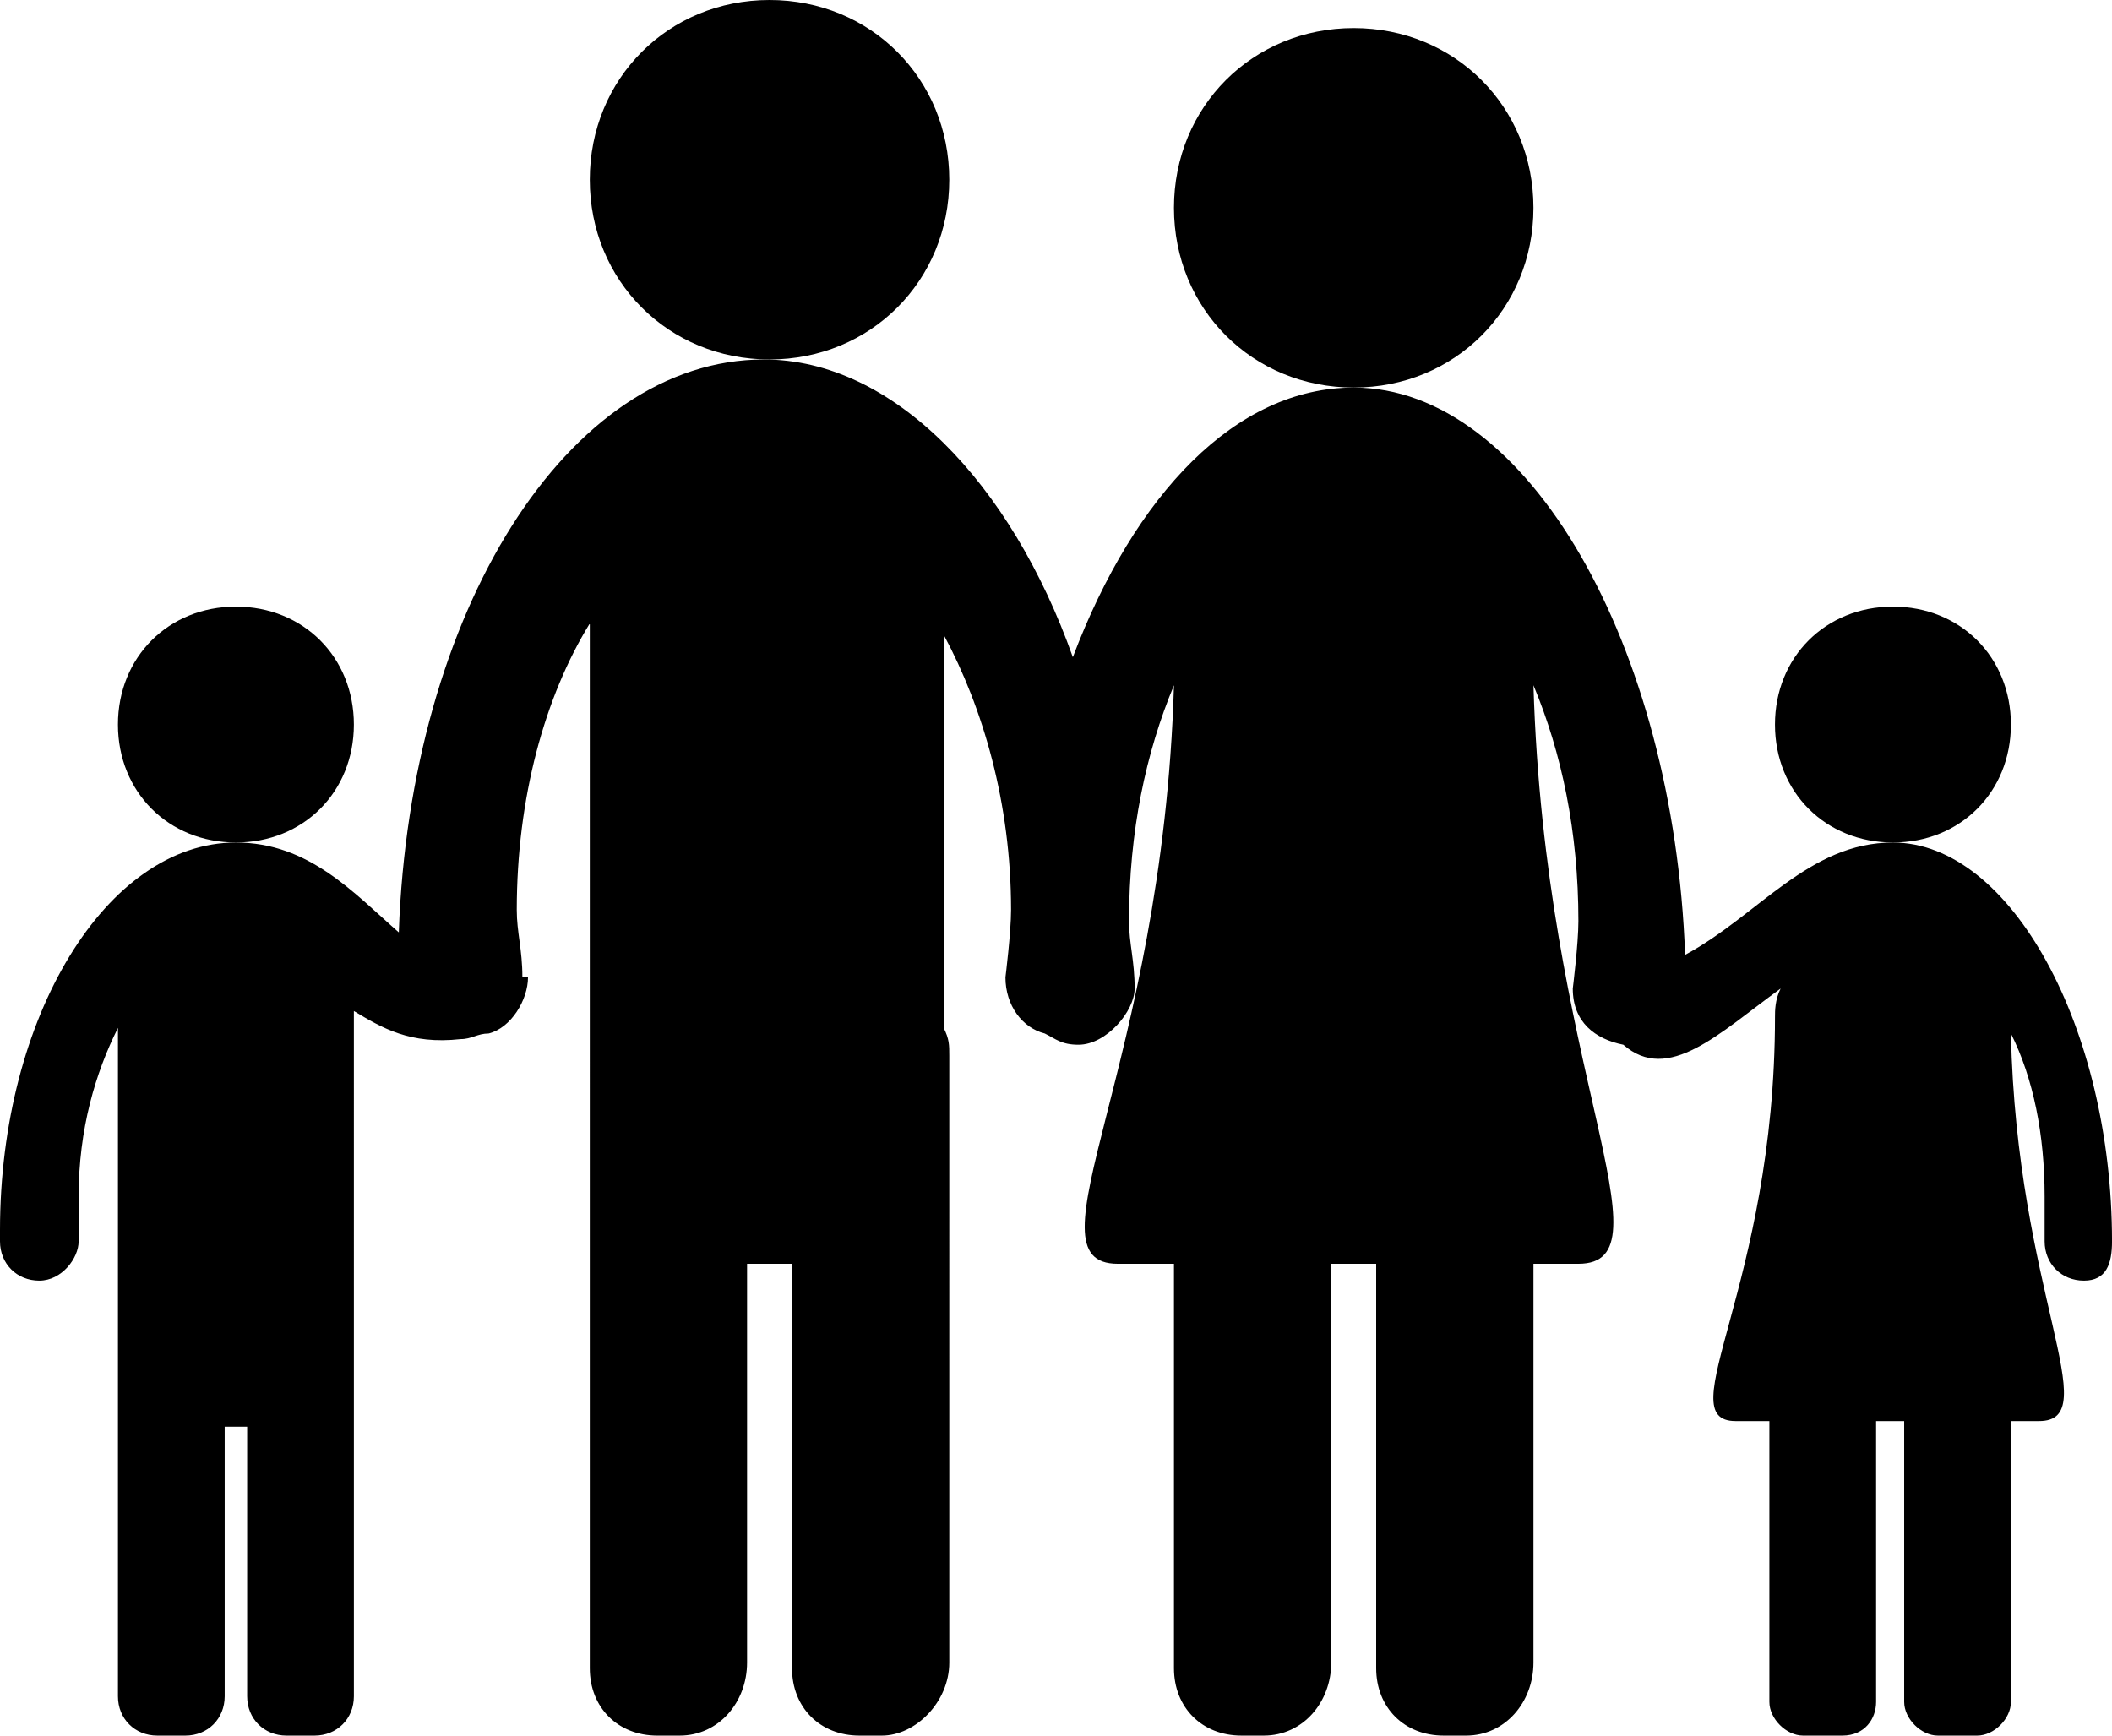 <svg version="1.1" id="Layer_1" class="weHelp" xmlns="http://www.w3.org/2000/svg" xmlns:xlink="http://www.w3.org/1999/xlink" x="0px" y="0px" viewBox="0 0 37.6 30.9" style="enable-background:new 0 0 37.6 30.9;" xml:space="preserve">
	<path class="st0" d="M13.7,6.4c1.8,0,3.2-1.4,3.2-3.2c0-1.8-1.4-3.2-3.2-3.2c-1.8,0-3.2,1.4-3.2,3.2C10.5,5,11.9,6.4,13.7,6.4z"></path>
	<path class="st0" d="M27.3,3.7c0-1.8-1.4-3.2-3.2-3.2c-1.8,0-3.2,1.4-3.2,3.2c0,1.8,1.4,3.2,3.2,3.2C25.9,6.9,27.3,5.5,27.3,3.7z"></path>
	<path class="st0" d="M35.8,12.9c0-1.2-0.9-2.1-2.1-2.1s-2.1,0.9-2.1,2.1s0.9,2.1,2.1,2.1S35.8,14.1,35.8,12.9z"></path>
	<path class="st0" d="M33.7,15c-1.5,0-2.4,1.3-3.7,2c-0.2-5.5-2.8-10.1-5.9-10.1c-2.1,0-3.9,1.9-5,4.8c-1.1-3.1-3.2-5.3-5.5-5.3
		c-3.5,0-6.3,4.5-6.5,10.2C6.3,15.9,5.5,15,4.2,15C1.9,15,0,18.1,0,21.9C0,22,0,22,0,22.1c0,0.4,0.3,0.7,0.7,0.7
		c0.4,0,0.7-0.4,0.7-0.7s0-0.5,0-0.8c0-1.2,0.3-2.2,0.7-3v4.6v1v6.3c0,0.4,0.3,0.7,0.7,0.7h0.5c0.4,0,0.7-0.3,0.7-0.7v-4.8h0.4v4.8
		c0,0.4,0.3,0.7,0.7,0.7h0.5c0.4,0,0.7-0.3,0.7-0.7v-6.3v-1V18c0.5,0.3,1,0.6,1.9,0.5c0,0,0,0,0,0c0.2,0,0.3-0.1,0.5-0.1
		c0.4-0.1,0.7-0.6,0.7-1c0,0-0.1,0-0.1,0c0,0,0,0,0,0c0-0.5-0.1-0.8-0.1-1.2c0-2,0.5-3.8,1.3-5.1v7.7V20v9.7c0,0.7,0.5,1.2,1.2,1.2
		h0.4c0.7,0,1.2-0.6,1.2-1.3v-7.1h0.8v7.2c0,0.7,0.5,1.2,1.2,1.2h0.4c0.6,0,1.2-0.6,1.2-1.3V18.8c0-0.2,0-0.3-0.1-0.5v-7
		c0.7,1.3,1.2,3,1.2,4.9c0,0.4-0.1,1.2-0.1,1.2c0,0.5,0.3,0.9,0.7,1c0.2,0.1,0.3,0.2,0.6,0.2c0.5,0,1-0.6,1-1c0-0.5-0.1-0.8-0.1-1.2
		c0-1.6,0.3-3,0.8-4.2c-0.2,6.8-2.7,10.3-1,10.3h1v7.2c0,0.7,0.5,1.2,1.2,1.2h0.4c0.7,0,1.2-0.6,1.2-1.3v-7.1h0.8v7.2
		c0,0.7,0.5,1.2,1.2,1.2h0.4c0.7,0,1.2-0.6,1.2-1.3v-7.1h0.8c1.7,0-0.6-3.5-0.8-10.3c0.5,1.2,0.8,2.6,0.8,4.2c0,0.4-0.1,1.2-0.1,1.2
		c0,0.6,0.4,0.9,0.9,1c0.8,0.7,1.7-0.2,2.8-1c-0.1,0.2-0.1,0.4-0.1,0.5c0,4.8-1.9,7.2-0.7,7.2h0.6v5c0,0.3,0.3,0.6,0.6,0.6h0.7
		c0.4,0,0.6-0.3,0.6-0.6v-5h0.5v5c0,0.3,0.3,0.6,0.6,0.6h0.7c0.3,0,0.6-0.3,0.6-0.6v-5h0.5c1.2,0-0.4-2.3-0.5-6.9
		c0.4,0.8,0.6,1.8,0.6,2.9c0,0.3,0,0.8,0,0.8c0,0.4,0.3,0.7,0.7,0.7c0.4,0,0.5-0.3,0.5-0.7C37.6,18.3,35.8,15,33.7,15z"></path>
	<path class="st0" d="M6.3,12.9c0-1.2-0.9-2.1-2.1-2.1s-2.1,0.9-2.1,2.1S3,15,4.2,15S6.3,14.1,6.3,12.9z"></path>
</svg>